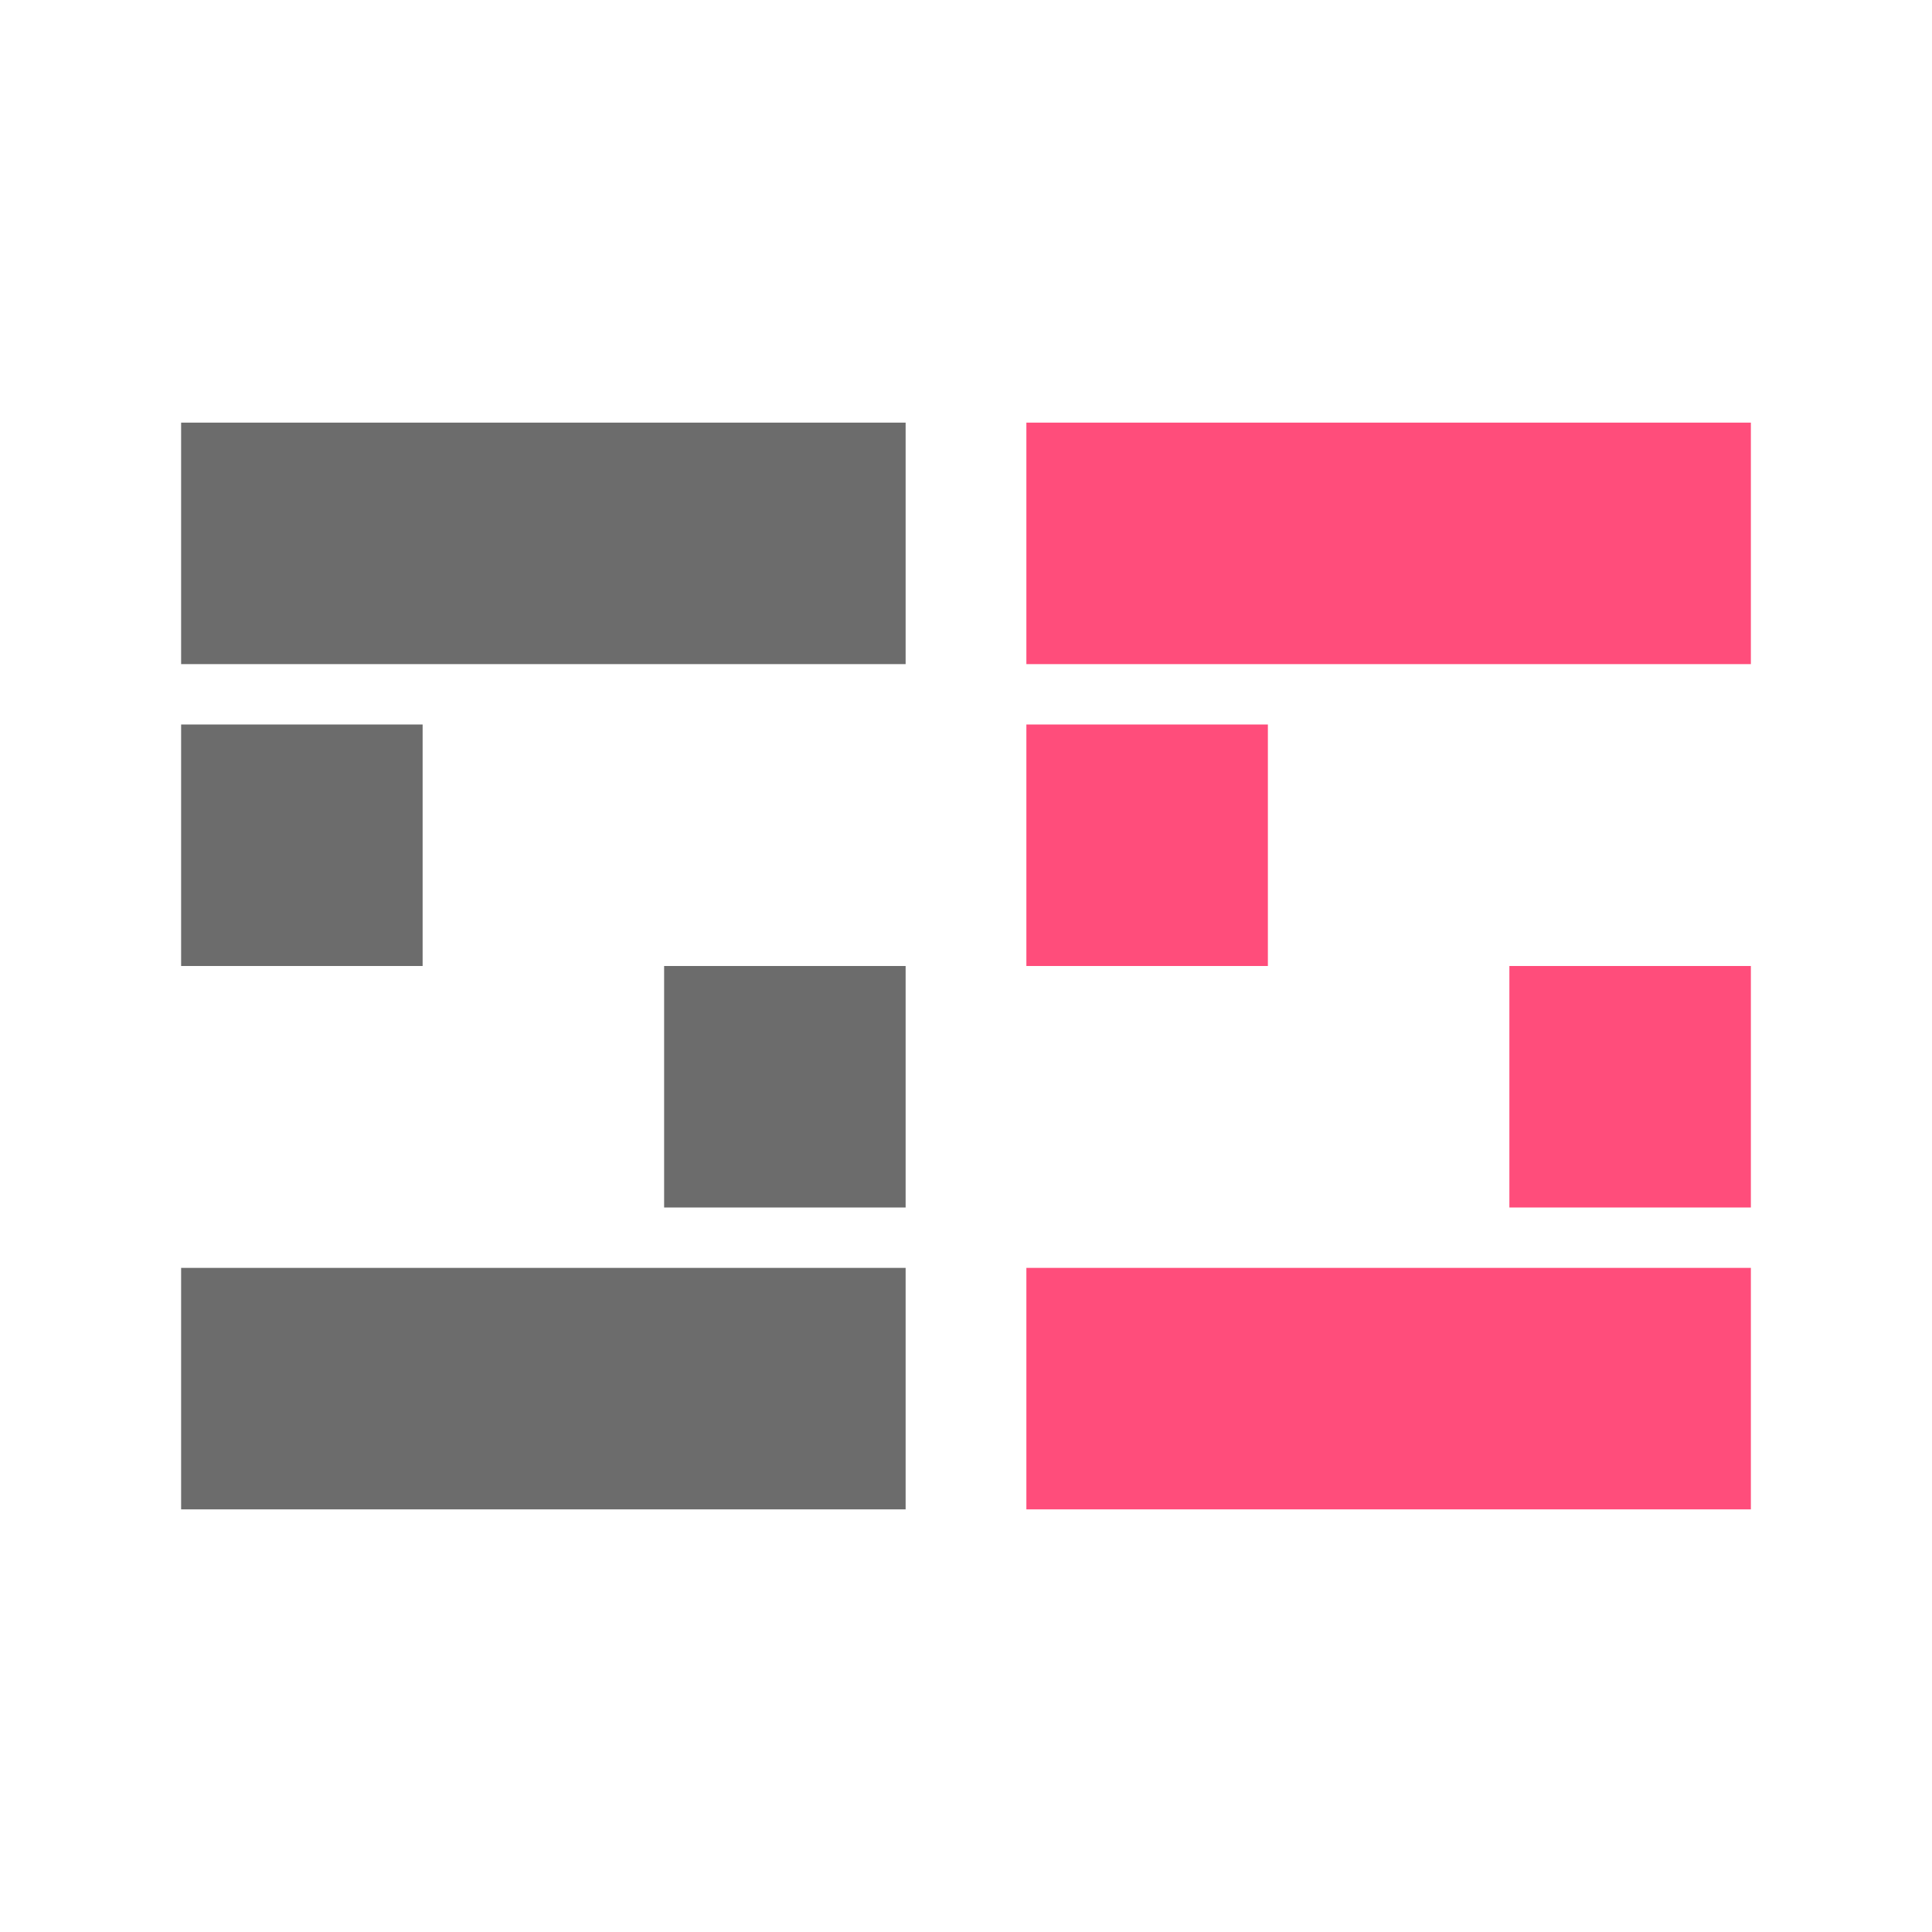 <?xml version="1.0" encoding="UTF-8" standalone="no"?>
<!DOCTYPE svg PUBLIC "-//W3C//DTD SVG 1.1//EN" "http://www.w3.org/Graphics/SVG/1.1/DTD/svg11.dtd">
<svg version="1.1" xmlns="http://www.w3.org/2000/svg" xmlns:xlink="http://www.w3.org/1999/xlink" preserveAspectRatio="xMidYMid meet" viewBox="0 0 1024 1024" width="1024" height="1024"><defs><path d="" id="dLNZ4nbaN"></path><path d="M96 384L224 384L224 512L96 512L96 384Z" id="c1gDEOiyJW"></path><path d="M96 224L480 224L480 352L96 352L96 224Z" id="eEeqMmk0u"></path><path d="M352 512L480 512L480 640L352 640L352 512Z" id="d11kg2lwWV"></path><path d="M96 672L480 672L480 800L96 800L96 672Z" id="brbuMxkqU"></path><path d="" id="bg168xJdO"></path><path d="" id="aeHTOjjyA"></path><path d="M544 384L672 384L672 512L544 512L544 384Z" id="b8kMg43r"></path><path d="M544 224L928 224L928 352L544 352L544 224Z" id="j6PAaQqkP"></path><path d="M800 512L928 512L928 640L800 640L800 512Z" id="auZ3gnF7o"></path><path d="M544 672L928 672L928 800L544 800L544 672Z" id="bMthweNuP"></path></defs><g><g><g><g><use xlink:href="#dLNZ4nbaN" opacity="1" fill-opacity="0" stroke="#000000" stroke-width="1" stroke-opacity="1"></use></g></g><g><use xlink:href="#c1gDEOiyJW" opacity="1" fill="#6c6c6c" fill-opacity="1"></use></g><g><use xlink:href="#eEeqMmk0u" opacity="1" fill="#6c6c6c" fill-opacity="1"></use></g><g><use xlink:href="#d11kg2lwWV" opacity="1" fill="#6c6c6c" fill-opacity="1"></use></g><g><use xlink:href="#brbuMxkqU" opacity="1" fill="#6c6c6c" fill-opacity="1"></use></g><g><g><use xlink:href="#bg168xJdO" opacity="1" fill-opacity="0" stroke="#000000" stroke-width="1" stroke-opacity="1"></use></g></g><g><g><use xlink:href="#aeHTOjjyA" opacity="1" fill-opacity="0" stroke="#000000" stroke-width="1" stroke-opacity="1"></use></g></g><g><use xlink:href="#b8kMg43r" opacity="1" fill="#ff4d7b" fill-opacity="1"></use></g><g><use xlink:href="#j6PAaQqkP" opacity="1" fill="#ff4d7b" fill-opacity="1"></use></g><g><use xlink:href="#auZ3gnF7o" opacity="1" fill="#ff4d7b" fill-opacity="1"></use></g><g><use xlink:href="#bMthweNuP" opacity="1" fill="#ff4d7b" fill-opacity="1"></use></g></g></g></svg>